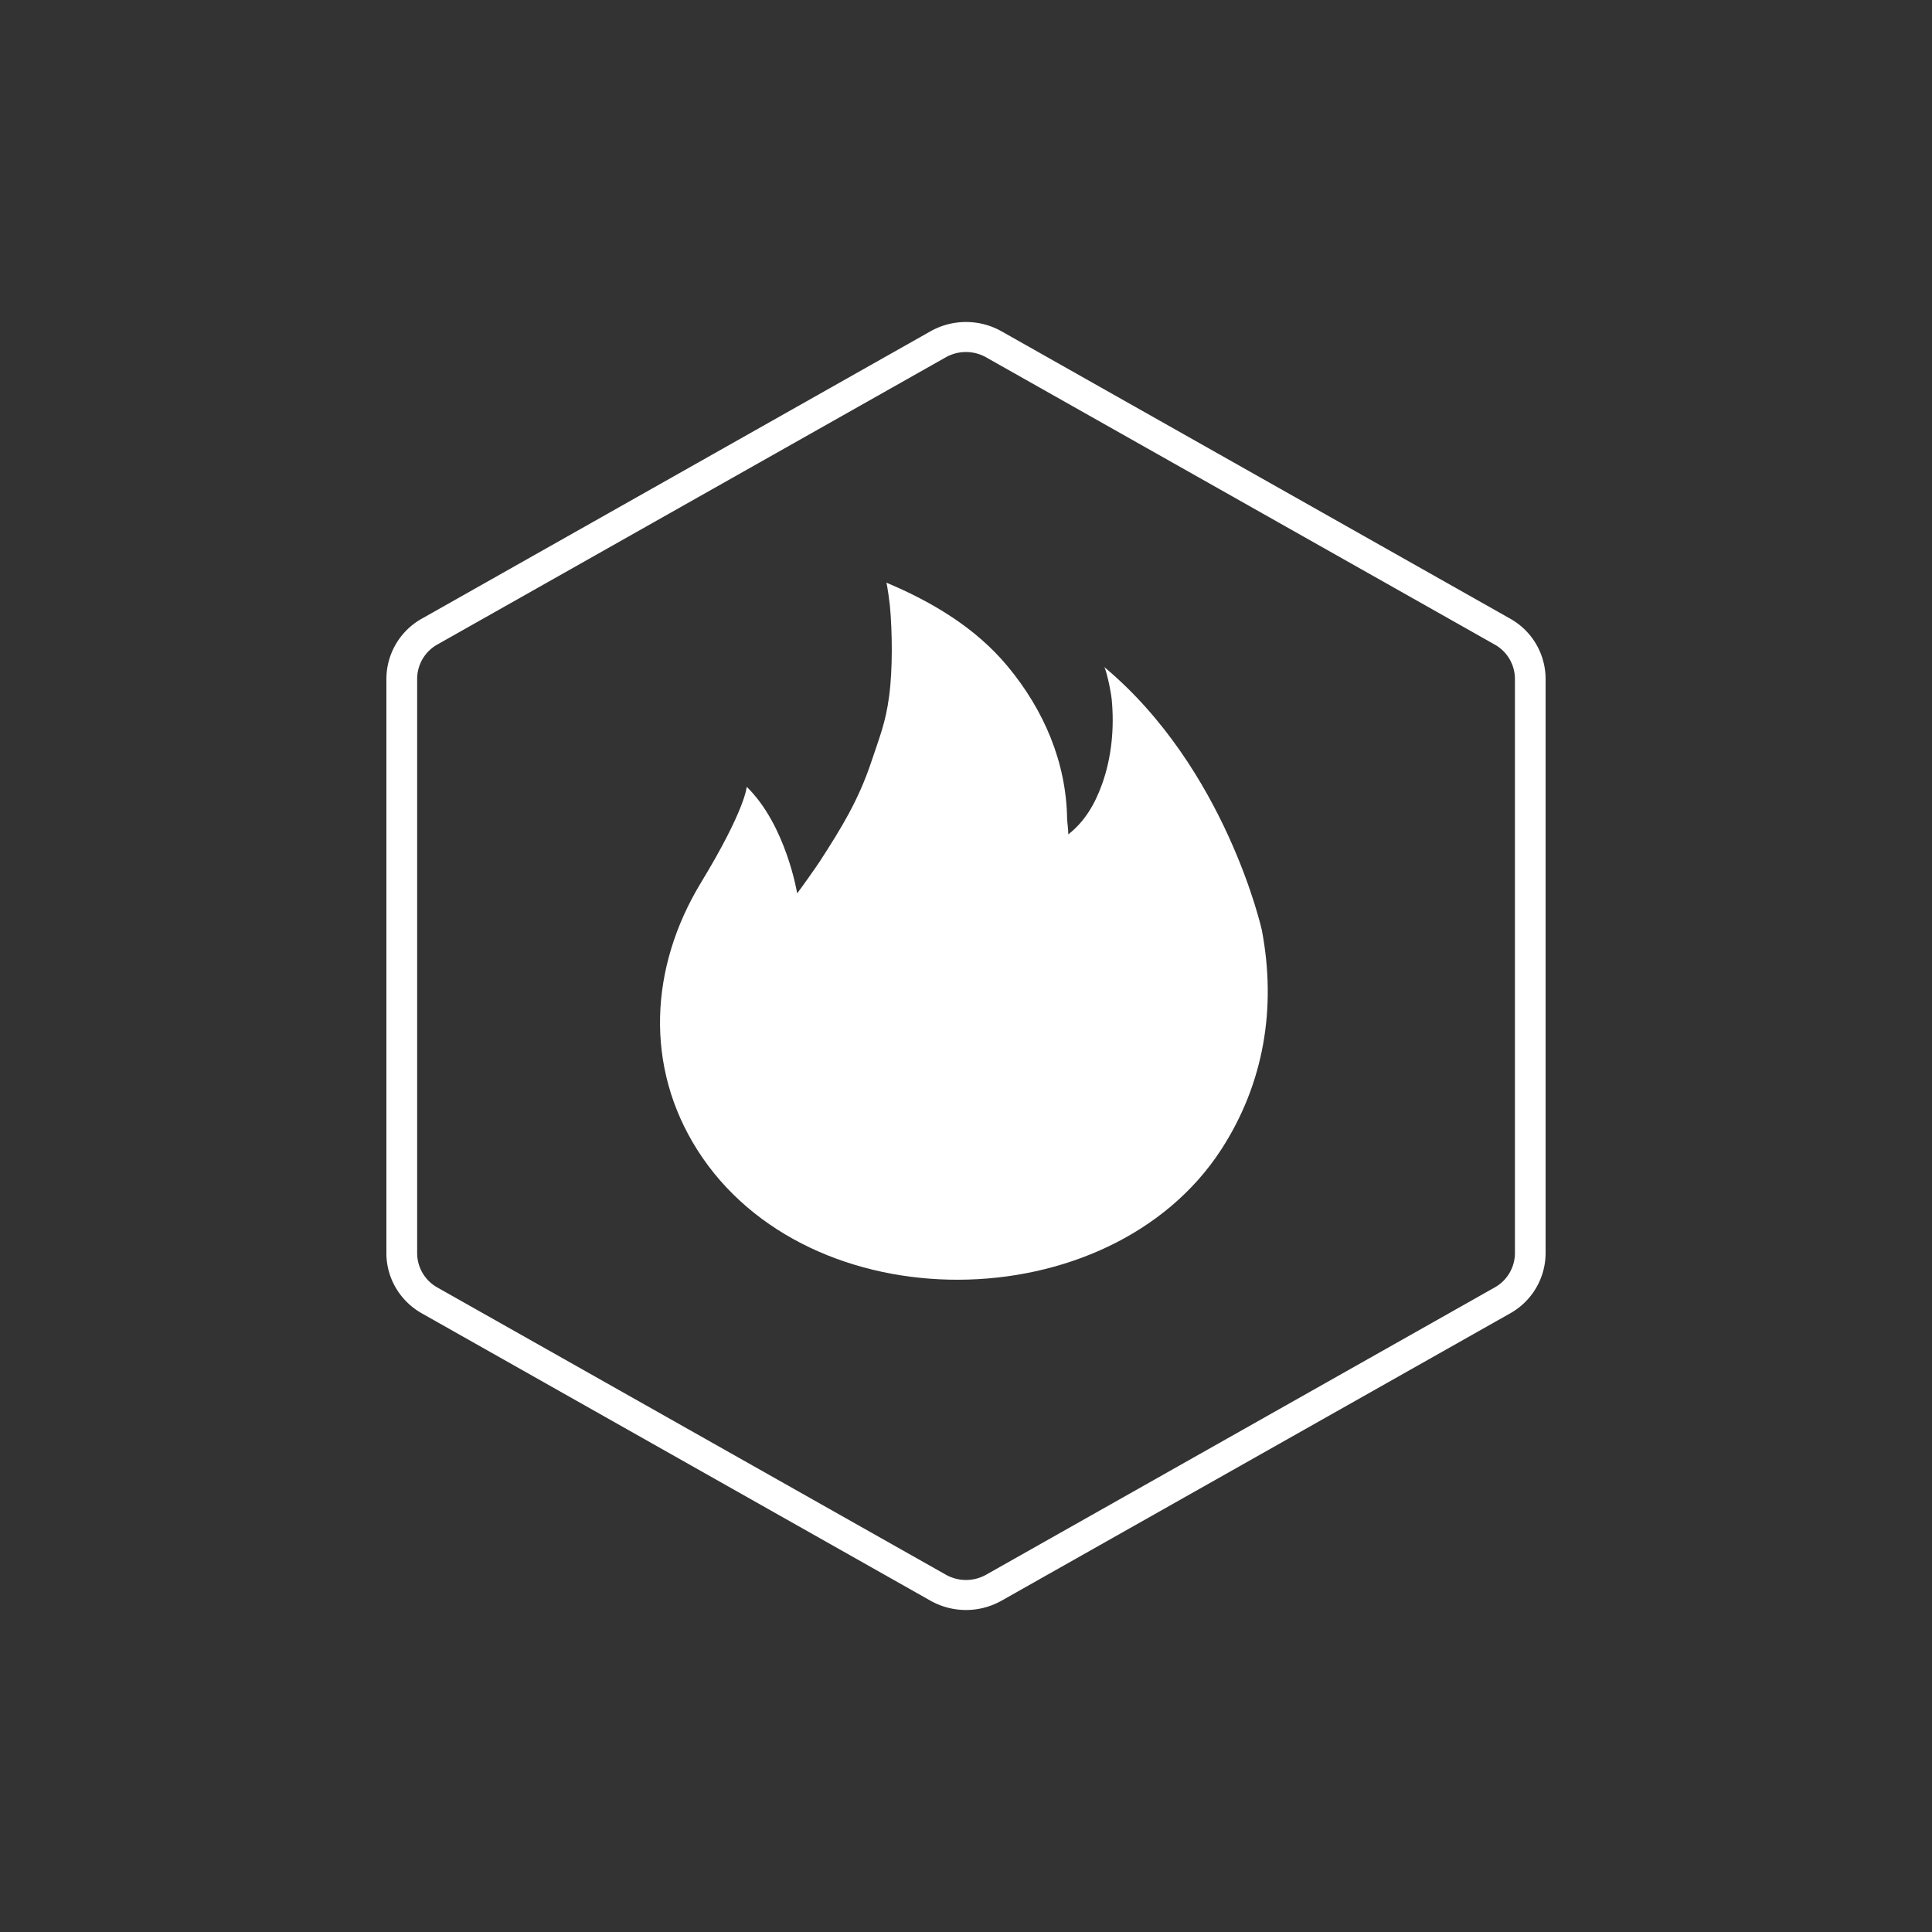 <svg xmlns="http://www.w3.org/2000/svg" width="24" height="24" fill="none" viewBox="0 0 24 24">
    <rect x="0" y="0" width="24" height="24" fill="#333333" stroke="none"/>
    <path fill="#fff" d="M9.276 9.774s-.015.28-.568 1.19c-.64 1.054-.7 2.288-.046 3.32 1.378 2.172 5.119 2.13 6.506 0 .536-.824.69-1.77.507-2.73 0 0-.444-2.005-1.96-3.27.024.02.083.288.095.403.034.352 0 .72-.12 1.055-.089.246-.211.459-.419.623 0-.057-.014-.16-.015-.194-.01-.7-.287-1.35-.739-1.894-.395-.476-.936-.8-1.506-1.039.014.048.04.248.044.287.03.33.035.794-.01 1.124-.043.33-.12.51-.223.82-.157.47-.37.818-.641 1.236-.05.076-.199.287-.278.393 0 0-.137-.846-.627-1.324"/>
    <path fill="#fff" fill-rule="evenodd" d="M18.568 8.007 12.25 4.439a.51.51 0 0 0-.502 0L5.432 8.007a.49.49 0 0 0-.25.425v7.136a.49.49 0 0 0 .25.425l6.317 3.568a.51.51 0 0 0 .502 0l6.317-3.568a.49.49 0 0 0 .251-.425V8.432a.49.49 0 0 0-.251-.425m-6.126-3.891a.9.9 0 0 0-.884 0L5.242 7.684a.86.86 0 0 0-.442.748v7.136c0 .309.168.594.442.748l6.316 3.568a.9.9 0 0 0 .884 0l6.316-3.568a.86.86 0 0 0 .442-.748V8.432a.86.86 0 0 0-.442-.748z" clip-rule="evenodd"/>
</svg>
